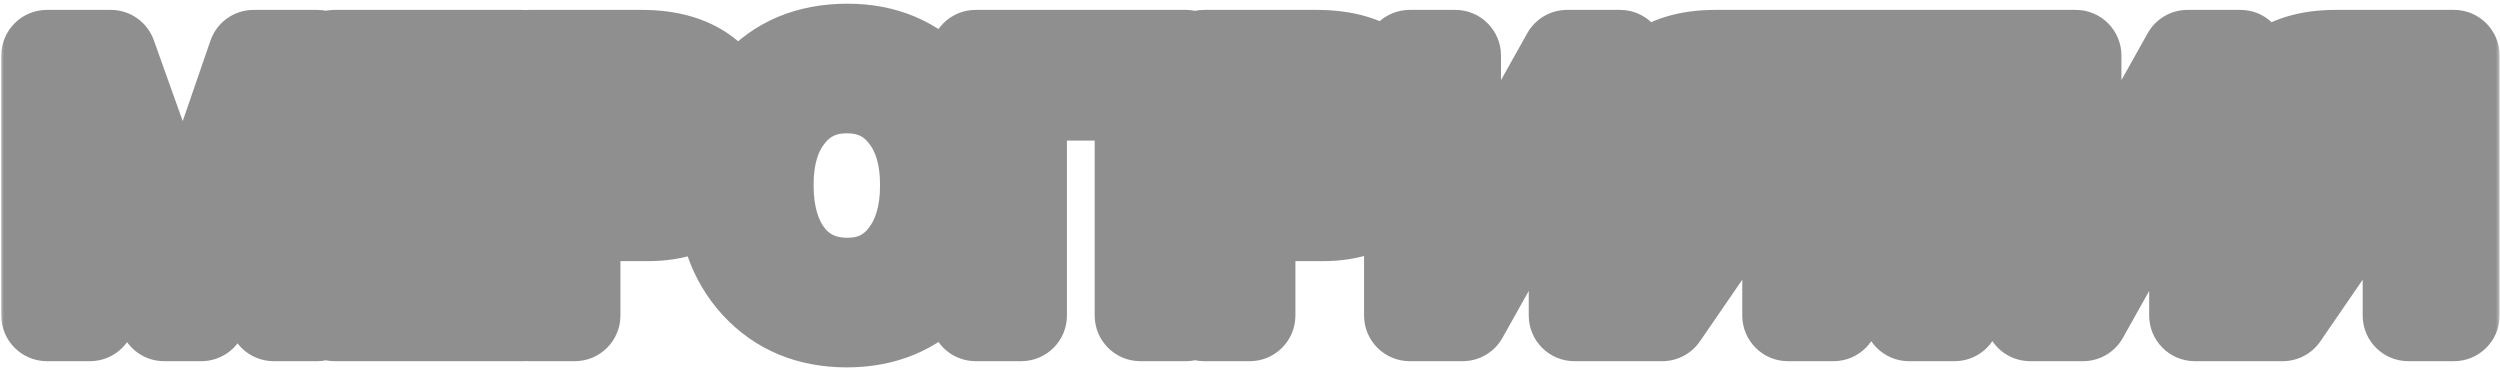 <svg width="309" height="46" viewBox="0 0 309 46" fill="none" xmlns="http://www.w3.org/2000/svg">
<mask id="path-1-outside-1_3144_1912" maskUnits="userSpaceOnUse" x="0" y="0" width="309" height="46" fill="black">
<rect fill="white" width="309" height="46"/>
<path d="M39.199 6.864V39H33.828V14.221L24.891 39H20.287L11.125 14.221V39H5.799V6.864H13.698L22.679 32.004L31.345 6.864H39.199ZM64.504 6.864V11.604H46.947V20.134H63.24V24.692H46.947V34.171H64.775V39H41.35V6.864H64.504ZM65.401 6.864H79.348C82.808 6.864 85.531 7.692 87.517 9.347C89.533 10.972 90.541 13.409 90.541 16.659C90.541 19.728 89.609 22.165 87.743 23.97C85.877 25.746 83.335 26.633 80.115 26.633H71.043V39H65.401V6.864ZM71.043 11.558V22.075H78.897C82.989 22.075 85.035 20.314 85.035 16.794C85.035 13.303 82.823 11.558 78.4 11.558H71.043ZM104.758 6.097C109.302 6.097 112.988 7.662 115.816 10.791C118.675 13.89 120.104 17.937 120.104 22.932C120.104 27.927 118.675 31.989 115.816 35.118C112.958 38.218 109.242 39.767 104.668 39.767C100.064 39.767 96.333 38.218 93.475 35.118C90.646 32.019 89.232 27.957 89.232 22.932C89.232 18.058 90.616 14.041 93.384 10.881C96.183 7.692 99.974 6.097 104.758 6.097ZM104.668 10.836C101.719 10.836 99.357 11.934 97.582 14.131C95.807 16.297 94.919 19.201 94.919 22.842C94.919 26.573 95.792 29.537 97.537 31.733C99.312 33.93 101.719 35.028 104.758 35.028C107.677 35.028 110.009 33.93 111.754 31.733C113.529 29.507 114.417 26.558 114.417 22.887C114.417 19.216 113.529 16.297 111.754 14.131C110.009 11.934 107.647 10.836 104.668 10.836ZM146.587 6.864V39H140.945V11.739H126.232V39H120.59V6.864H146.587ZM148.829 6.864H162.776C166.236 6.864 168.959 7.692 170.945 9.347C172.961 10.972 173.969 13.409 173.969 16.659C173.969 19.728 173.037 22.165 171.171 23.97C169.305 25.746 166.763 26.633 163.543 26.633H154.471V39H148.829V6.864ZM154.471 11.558V22.075H162.325C166.417 22.075 168.463 20.314 168.463 16.794C168.463 13.303 166.251 11.558 161.828 11.558H154.471ZM174.24 39V6.864H179.882V31.508L193.693 6.864H200.237V39H194.595V14.357L180.784 39H174.24ZM226.626 39H220.984V25.73H214.575L205.458 39H198.417L208.302 25.189C205.654 24.377 203.833 23.173 202.84 21.578C201.848 19.983 201.351 18.043 201.351 15.756C201.351 13.048 202.284 10.896 204.149 9.302C206.015 7.677 208.633 6.864 212.003 6.864H226.626V39ZM220.984 21.443V11.468H212.589C210.664 11.468 209.25 11.859 208.347 12.642C207.444 13.394 206.993 14.597 206.993 16.252C206.993 19.713 208.828 21.443 212.499 21.443H220.984ZM251.837 6.864V11.739H241.591V39H235.95V11.739H225.704V6.864H251.837ZM250.924 39V6.864H256.566V31.508L270.377 6.864H276.921V39H271.28V14.357L257.469 39H250.924ZM303.311 39H297.669V25.73H291.26L282.143 39H275.102L284.986 25.189C282.338 24.377 280.518 23.173 279.525 21.578C278.532 19.983 278.035 18.043 278.035 15.756C278.035 13.048 278.968 10.896 280.834 9.302C282.699 7.677 285.317 6.864 288.687 6.864H303.311V39ZM297.669 21.443V11.468H289.274C287.348 11.468 285.934 11.859 285.031 12.642C284.128 13.394 283.677 14.597 283.677 16.252C283.677 19.713 285.513 21.443 289.183 21.443H297.669Z"/>
</mask>
<path d="M39.199 6.864V39H33.828V14.221L24.891 39H20.287L11.125 14.221V39H5.799V6.864H13.698L22.679 32.004L31.345 6.864H39.199ZM64.504 6.864V11.604H46.947V20.134H63.24V24.692H46.947V34.171H64.775V39H41.35V6.864H64.504ZM65.401 6.864H79.348C82.808 6.864 85.531 7.692 87.517 9.347C89.533 10.972 90.541 13.409 90.541 16.659C90.541 19.728 89.609 22.165 87.743 23.97C85.877 25.746 83.335 26.633 80.115 26.633H71.043V39H65.401V6.864ZM71.043 11.558V22.075H78.897C82.989 22.075 85.035 20.314 85.035 16.794C85.035 13.303 82.823 11.558 78.4 11.558H71.043ZM104.758 6.097C109.302 6.097 112.988 7.662 115.816 10.791C118.675 13.89 120.104 17.937 120.104 22.932C120.104 27.927 118.675 31.989 115.816 35.118C112.958 38.218 109.242 39.767 104.668 39.767C100.064 39.767 96.333 38.218 93.475 35.118C90.646 32.019 89.232 27.957 89.232 22.932C89.232 18.058 90.616 14.041 93.384 10.881C96.183 7.692 99.974 6.097 104.758 6.097ZM104.668 10.836C101.719 10.836 99.357 11.934 97.582 14.131C95.807 16.297 94.919 19.201 94.919 22.842C94.919 26.573 95.792 29.537 97.537 31.733C99.312 33.93 101.719 35.028 104.758 35.028C107.677 35.028 110.009 33.93 111.754 31.733C113.529 29.507 114.417 26.558 114.417 22.887C114.417 19.216 113.529 16.297 111.754 14.131C110.009 11.934 107.647 10.836 104.668 10.836ZM146.587 6.864V39H140.945V11.739H126.232V39H120.59V6.864H146.587ZM148.829 6.864H162.776C166.236 6.864 168.959 7.692 170.945 9.347C172.961 10.972 173.969 13.409 173.969 16.659C173.969 19.728 173.037 22.165 171.171 23.97C169.305 25.746 166.763 26.633 163.543 26.633H154.471V39H148.829V6.864ZM154.471 11.558V22.075H162.325C166.417 22.075 168.463 20.314 168.463 16.794C168.463 13.303 166.251 11.558 161.828 11.558H154.471ZM174.24 39V6.864H179.882V31.508L193.693 6.864H200.237V39H194.595V14.357L180.784 39H174.24ZM226.626 39H220.984V25.73H214.575L205.458 39H198.417L208.302 25.189C205.654 24.377 203.833 23.173 202.84 21.578C201.848 19.983 201.351 18.043 201.351 15.756C201.351 13.048 202.284 10.896 204.149 9.302C206.015 7.677 208.633 6.864 212.003 6.864H226.626V39ZM220.984 21.443V11.468H212.589C210.664 11.468 209.25 11.859 208.347 12.642C207.444 13.394 206.993 14.597 206.993 16.252C206.993 19.713 208.828 21.443 212.499 21.443H220.984ZM251.837 6.864V11.739H241.591V39H235.95V11.739H225.704V6.864H251.837ZM250.924 39V6.864H256.566V31.508L270.377 6.864H276.921V39H271.28V14.357L257.469 39H250.924ZM303.311 39H297.669V25.73H291.26L282.143 39H275.102L284.986 25.189C282.338 24.377 280.518 23.173 279.525 21.578C278.532 19.983 278.035 18.043 278.035 15.756C278.035 13.048 278.968 10.896 280.834 9.302C282.699 7.677 285.317 6.864 288.687 6.864H303.311V39ZM297.669 21.443V11.468H289.274C287.348 11.468 285.934 11.859 285.031 12.642C284.128 13.394 283.677 14.597 283.677 16.252C283.677 19.713 285.513 21.443 289.183 21.443H297.669Z" fill="#CFF665"/>
<path d="M39.199 6.864H44.84C44.84 3.748 42.314 1.223 39.199 1.223V6.864ZM39.199 39V44.642C42.314 44.642 44.84 42.116 44.84 39H39.199ZM33.828 39H28.186C28.186 42.116 30.712 44.642 33.828 44.642V39ZM33.828 14.221H39.469C39.469 11.48 37.499 9.136 34.799 8.664C32.099 8.192 29.45 9.729 28.52 12.307L33.828 14.221ZM24.891 39V44.642C27.269 44.642 29.391 43.151 30.198 40.914L24.891 39ZM20.287 39L14.996 40.957C15.815 43.171 17.926 44.642 20.287 44.642V39ZM11.125 14.221L16.417 12.265C15.469 9.702 12.821 8.186 10.131 8.668C7.441 9.149 5.483 11.489 5.483 14.221H11.125ZM11.125 39V44.642C14.241 44.642 16.767 42.116 16.767 39H11.125ZM5.799 39H0.157C0.157 42.116 2.683 44.642 5.799 44.642V39ZM5.799 6.864V1.223C2.683 1.223 0.157 3.748 0.157 6.864H5.799ZM13.698 6.864L19.011 4.966C18.208 2.721 16.082 1.223 13.698 1.223V6.864ZM22.679 32.004L17.366 33.902C18.172 36.158 20.315 37.659 22.711 37.646C25.107 37.633 27.233 36.108 28.013 33.843L22.679 32.004ZM31.345 6.864V1.223C28.938 1.223 26.796 2.75 26.011 5.026L31.345 6.864ZM39.199 6.864H33.557V39H39.199H44.84V6.864H39.199ZM39.199 39V33.358H33.828V39V44.642H39.199V39ZM33.828 39H39.469V14.221H33.828H28.186V39H33.828ZM33.828 14.221L28.52 12.307L19.584 37.086L24.891 39L30.198 40.914L39.135 16.135L33.828 14.221ZM24.891 39V33.358H20.287V39V44.642H24.891V39ZM20.287 39L25.579 37.043L16.417 12.265L11.125 14.221L5.833 16.178L14.996 40.957L20.287 39ZM11.125 14.221H5.483V39H11.125H16.767V14.221H11.125ZM11.125 39V33.358H5.799V39V44.642H11.125V39ZM5.799 39H11.441V6.864H5.799H0.157V39H5.799ZM5.799 6.864V12.506H13.698V6.864V1.223H5.799V6.864ZM13.698 6.864L8.385 8.762L17.366 33.902L22.679 32.004L27.992 30.106L19.011 4.966L13.698 6.864ZM22.679 32.004L28.013 33.843L36.679 8.703L31.345 6.864L26.011 5.026L17.346 30.166L22.679 32.004ZM31.345 6.864V12.506H39.199V6.864V1.223H31.345V6.864ZM64.504 6.864H70.146C70.146 3.748 67.62 1.223 64.504 1.223V6.864ZM64.504 11.604V17.245C67.62 17.245 70.146 14.719 70.146 11.604H64.504ZM46.947 11.604V5.962C43.831 5.962 41.305 8.488 41.305 11.604H46.947ZM46.947 20.134H41.305C41.305 23.25 43.831 25.776 46.947 25.776V20.134ZM63.24 20.134H68.882C68.882 17.018 66.356 14.492 63.24 14.492V20.134ZM63.24 24.692V30.334C66.356 30.334 68.882 27.808 68.882 24.692H63.24ZM46.947 24.692V19.051C43.831 19.051 41.305 21.576 41.305 24.692H46.947ZM46.947 34.171H41.305C41.305 37.286 43.831 39.812 46.947 39.812V34.171ZM64.775 34.171H70.417C70.417 31.055 67.891 28.529 64.775 28.529V34.171ZM64.775 39V44.642C67.891 44.642 70.417 42.116 70.417 39H64.775ZM41.35 39H35.708C35.708 42.116 38.234 44.642 41.35 44.642V39ZM41.35 6.864V1.223C38.234 1.223 35.708 3.748 35.708 6.864H41.35ZM64.504 6.864H58.862V11.604H64.504H70.146V6.864H64.504ZM64.504 11.604V5.962H46.947V11.604V17.245H64.504V11.604ZM46.947 11.604H41.305V20.134H46.947H52.589V11.604H46.947ZM46.947 20.134V25.776H63.24V20.134V14.492H46.947V20.134ZM63.24 20.134H57.599V24.692H63.24H68.882V20.134H63.24ZM63.24 24.692V19.051H46.947V24.692V30.334H63.24V24.692ZM46.947 24.692H41.305V34.171H46.947H52.589V24.692H46.947ZM46.947 34.171V39.812H64.775V34.171V28.529H46.947V34.171ZM64.775 34.171H59.133V39H64.775H70.417V34.171H64.775ZM64.775 39V33.358H41.35V39V44.642H64.775V39ZM41.35 39H46.992V6.864H41.35H35.708V39H41.35ZM41.35 6.864V12.506H64.504V6.864V1.223H41.35V6.864ZM65.401 6.864V1.223C62.286 1.223 59.76 3.748 59.76 6.864H65.401ZM87.517 9.347L83.906 13.681C83.929 13.701 83.953 13.72 83.977 13.739L87.517 9.347ZM87.743 23.97L91.632 28.057C91.644 28.046 91.655 28.035 91.666 28.024L87.743 23.97ZM71.043 26.633V20.991C67.927 20.991 65.401 23.517 65.401 26.633H71.043ZM71.043 39V44.642C74.159 44.642 76.685 42.116 76.685 39H71.043ZM65.401 39H59.76C59.76 42.116 62.286 44.642 65.401 44.642V39ZM71.043 11.558V5.917C67.927 5.917 65.401 8.442 65.401 11.558H71.043ZM71.043 22.075H65.401C65.401 25.191 67.927 27.716 71.043 27.716V22.075ZM65.401 6.864V12.506H79.348V6.864V1.223H65.401V6.864ZM79.348 6.864V12.506C81.938 12.506 83.232 13.12 83.906 13.681L87.517 9.347L91.129 5.013C87.831 2.264 83.679 1.223 79.348 1.223V6.864ZM87.517 9.347L83.977 13.739C84.333 14.027 84.9 14.639 84.9 16.659H90.541H96.183C96.183 12.178 94.734 7.917 91.058 4.954L87.517 9.347ZM90.541 16.659H84.9C84.9 18.5 84.388 19.366 83.82 19.916L87.743 23.97L91.666 28.024C94.829 24.964 96.183 20.955 96.183 16.659H90.541ZM87.743 23.97L83.854 19.883C83.283 20.426 82.267 20.991 80.115 20.991V26.633V32.275C84.403 32.275 88.472 31.065 91.632 28.057L87.743 23.97ZM80.115 26.633V20.991H71.043V26.633V32.275H80.115V26.633ZM71.043 26.633H65.401V39H71.043H76.685V26.633H71.043ZM71.043 39V33.358H65.401V39V44.642H71.043V39ZM65.401 39H71.043V6.864H65.401H59.76V39H65.401ZM71.043 11.558H65.401V22.075H71.043H76.685V11.558H71.043ZM71.043 22.075V27.716H78.897V22.075V16.433H71.043V22.075ZM78.897 22.075V27.716C81.622 27.716 84.719 27.148 87.18 25.031C89.803 22.774 90.677 19.664 90.677 16.794H85.035H79.393C79.393 17.14 79.341 17.193 79.391 17.066C79.416 16.999 79.464 16.899 79.544 16.785C79.625 16.669 79.72 16.564 79.821 16.477C80.029 16.298 80.153 16.285 80.027 16.321C79.884 16.362 79.534 16.433 78.897 16.433V22.075ZM85.035 16.794H90.677C90.677 13.777 89.654 10.634 86.871 8.438C84.343 6.443 81.201 5.917 78.4 5.917V11.558V17.2C79.153 17.2 79.619 17.276 79.868 17.342C80.106 17.405 80.054 17.433 79.881 17.296C79.795 17.228 79.7 17.135 79.611 17.018C79.522 16.902 79.462 16.79 79.423 16.699C79.347 16.519 79.393 16.508 79.393 16.794H85.035ZM78.4 11.558V5.917H71.043V11.558V17.2H78.4V11.558ZM115.816 10.791L111.631 14.574C111.643 14.588 111.656 14.602 111.669 14.616L115.816 10.791ZM115.816 35.118L119.963 38.944C119.969 38.937 119.976 38.93 119.982 38.923L115.816 35.118ZM93.475 35.118L89.307 38.922C89.314 38.929 89.321 38.936 89.328 38.944L93.475 35.118ZM93.384 10.881L89.144 7.161L89.141 7.163L93.384 10.881ZM97.582 14.131L101.946 17.707C101.954 17.697 101.962 17.687 101.97 17.677L97.582 14.131ZM97.537 31.733L93.12 35.243C93.129 35.255 93.139 35.267 93.149 35.28L97.537 31.733ZM111.754 31.733L107.343 28.216L107.337 28.224L111.754 31.733ZM111.754 14.131L107.337 17.641C107.354 17.663 107.372 17.685 107.39 17.707L111.754 14.131ZM104.758 6.097V11.739C107.845 11.739 109.961 12.727 111.631 14.574L115.816 10.791L120.002 7.008C116.014 2.596 110.759 0.455 104.758 0.455V6.097ZM115.816 10.791L111.669 14.616C113.393 16.486 114.462 19.077 114.462 22.932H120.104H125.746C125.746 16.798 123.956 11.295 119.963 6.966L115.816 10.791ZM120.104 22.932H114.462C114.462 26.786 113.394 29.405 111.651 31.313L115.816 35.118L119.982 38.923C123.956 34.573 125.746 29.068 125.746 22.932H120.104ZM115.816 35.118L111.669 31.293C109.976 33.129 107.815 34.126 104.668 34.126V39.767V45.409C110.668 45.409 115.94 43.306 119.963 38.944L115.816 35.118ZM104.668 39.767V34.126C101.478 34.126 99.307 33.121 97.622 31.293L93.475 35.118L89.328 38.944C93.359 43.314 98.65 45.409 104.668 45.409V39.767ZM93.475 35.118L97.642 31.315C95.943 29.454 94.874 26.844 94.874 22.932H89.232H83.59C83.59 29.071 85.349 34.585 89.307 38.922L93.475 35.118ZM89.232 22.932H94.874C94.874 19.193 95.903 16.567 97.628 14.599L93.384 10.881L89.141 7.163C85.329 11.514 83.59 16.922 83.59 22.932H89.232ZM93.384 10.881L97.625 14.602C99.209 12.797 101.367 11.739 104.758 11.739V6.097V0.455C98.581 0.455 93.156 2.587 89.144 7.161L93.384 10.881ZM104.668 10.836V5.194C100.102 5.194 96.094 6.997 93.194 10.585L97.582 14.131L101.97 17.677C102.621 16.872 103.336 16.478 104.668 16.478V10.836ZM97.582 14.131L93.218 10.555C90.396 13.999 89.277 18.293 89.277 22.842H94.919H100.561C100.561 20.109 101.217 18.596 101.946 17.707L97.582 14.131ZM94.919 22.842H89.277C89.277 27.427 90.354 31.762 93.12 35.243L97.537 31.733L101.954 28.224C101.229 27.311 100.561 25.719 100.561 22.842H94.919ZM97.537 31.733L93.149 35.28C96.085 38.913 100.164 40.67 104.758 40.67V35.028V29.386C103.275 29.386 102.539 28.947 101.925 28.187L97.537 31.733ZM104.758 35.028V40.67C109.317 40.67 113.307 38.849 116.171 35.243L111.754 31.733L107.337 28.224C106.711 29.011 106.037 29.386 104.758 29.386V35.028ZM111.754 31.733L116.165 35.251C118.943 31.767 120.059 27.462 120.059 22.887H114.417H108.775C108.775 25.654 108.116 27.247 107.343 28.216L111.754 31.733ZM114.417 22.887H120.059C120.059 18.321 118.946 14.007 116.118 10.555L111.754 14.131L107.39 17.707C108.113 18.588 108.775 20.111 108.775 22.887H114.417ZM111.754 14.131L116.171 10.621C113.282 6.985 109.245 5.194 104.668 5.194V10.836V16.478C106.049 16.478 106.736 16.884 107.337 17.641L111.754 14.131ZM146.587 6.864H152.229C152.229 3.748 149.703 1.223 146.587 1.223V6.864ZM146.587 39V44.642C149.703 44.642 152.229 42.116 152.229 39H146.587ZM140.945 39H135.304C135.304 42.116 137.83 44.642 140.945 44.642V39ZM140.945 11.739H146.587C146.587 8.623 144.061 6.097 140.945 6.097V11.739ZM126.232 11.739V6.097C123.116 6.097 120.59 8.623 120.59 11.739H126.232ZM126.232 39V44.642C129.348 44.642 131.873 42.116 131.873 39H126.232ZM120.59 39H114.948C114.948 42.116 117.474 44.642 120.59 44.642V39ZM120.59 6.864V1.223C117.474 1.223 114.948 3.748 114.948 6.864H120.59ZM146.587 6.864H140.945V39H146.587H152.229V6.864H146.587ZM146.587 39V33.358H140.945V39V44.642H146.587V39ZM140.945 39H146.587V11.739H140.945H135.304V39H140.945ZM140.945 11.739V6.097H126.232V11.739V17.381H140.945V11.739ZM126.232 11.739H120.59V39H126.232H131.873V11.739H126.232ZM126.232 39V33.358H120.59V39V44.642H126.232V39ZM120.59 39H126.232V6.864H120.59H114.948V39H120.59ZM120.59 6.864V12.506H146.587V6.864V1.223H120.59V6.864ZM148.829 6.864V1.223C145.714 1.223 143.188 3.748 143.188 6.864H148.829ZM170.945 9.347L167.333 13.681C167.357 13.701 167.381 13.72 167.405 13.739L170.945 9.347ZM171.171 23.97L175.06 28.057C175.072 28.046 175.083 28.035 175.094 28.024L171.171 23.97ZM154.471 26.633V20.991C151.355 20.991 148.829 23.517 148.829 26.633H154.471ZM154.471 39V44.642C157.587 44.642 160.113 42.116 160.113 39H154.471ZM148.829 39H143.188C143.188 42.116 145.714 44.642 148.829 44.642V39ZM154.471 11.558V5.917C151.355 5.917 148.829 8.442 148.829 11.558H154.471ZM154.471 22.075H148.829C148.829 25.191 151.355 27.716 154.471 27.716V22.075ZM148.829 6.864V12.506H162.776V6.864V1.223H148.829V6.864ZM162.776 6.864V12.506C165.366 12.506 166.66 13.12 167.333 13.681L170.945 9.347L174.557 5.013C171.259 2.264 167.107 1.223 162.776 1.223V6.864ZM170.945 9.347L167.405 13.739C167.761 14.027 168.327 14.639 168.327 16.659H173.969H179.611C179.611 12.178 178.161 7.917 174.486 4.954L170.945 9.347ZM173.969 16.659H168.327C168.327 18.5 167.816 19.366 167.248 19.916L171.171 23.97L175.094 28.024C178.257 24.964 179.611 20.955 179.611 16.659H173.969ZM171.171 23.97L167.282 19.883C166.711 20.426 165.695 20.991 163.543 20.991V26.633V32.275C167.831 32.275 171.9 31.065 175.06 28.057L171.171 23.97ZM163.543 26.633V20.991H154.471V26.633V32.275H163.543V26.633ZM154.471 26.633H148.829V39H154.471H160.113V26.633H154.471ZM154.471 39V33.358H148.829V39V44.642H154.471V39ZM148.829 39H154.471V6.864H148.829H143.188V39H148.829ZM154.471 11.558H148.829V22.075H154.471H160.113V11.558H154.471ZM154.471 22.075V27.716H162.325V22.075V16.433H154.471V22.075ZM162.325 22.075V27.716C165.05 27.716 168.147 27.148 170.608 25.031C173.231 22.774 174.105 19.664 174.105 16.794H168.463H162.821C162.821 17.14 162.769 17.193 162.819 17.066C162.844 16.999 162.892 16.899 162.972 16.785C163.053 16.669 163.148 16.564 163.249 16.477C163.457 16.298 163.581 16.285 163.455 16.321C163.312 16.362 162.962 16.433 162.325 16.433V22.075ZM168.463 16.794H174.105C174.105 13.777 173.082 10.634 170.299 8.438C167.771 6.443 164.629 5.917 161.828 5.917V11.558V17.2C162.581 17.2 163.047 17.276 163.296 17.342C163.534 17.405 163.482 17.433 163.309 17.296C163.223 17.228 163.127 17.135 163.039 17.018C162.95 16.902 162.89 16.79 162.851 16.699C162.775 16.519 162.821 16.508 162.821 16.794H168.463ZM161.828 11.558V5.917H154.471V11.558V17.2H161.828V11.558ZM174.24 39H168.598C168.598 42.116 171.124 44.642 174.24 44.642V39ZM174.24 6.864V1.223C171.124 1.223 168.598 3.748 168.598 6.864H174.24ZM179.882 6.864H185.523C185.523 3.748 182.997 1.223 179.882 1.223V6.864ZM179.882 31.508H174.24C174.24 34.075 175.973 36.318 178.456 36.967C180.94 37.615 183.548 36.505 184.803 34.266L179.882 31.508ZM193.693 6.864V1.223C191.651 1.223 189.769 2.325 188.771 4.106L193.693 6.864ZM200.237 6.864H205.879C205.879 3.748 203.353 1.223 200.237 1.223V6.864ZM200.237 39V44.642C203.353 44.642 205.879 42.116 205.879 39H200.237ZM194.595 39H188.954C188.954 42.116 191.479 44.642 194.595 44.642V39ZM194.595 14.357H200.237C200.237 11.79 198.504 9.546 196.021 8.898C193.537 8.249 190.929 9.359 189.674 11.598L194.595 14.357ZM180.784 39V44.642C182.826 44.642 184.708 43.539 185.706 41.758L180.784 39ZM174.24 39H179.882V6.864H174.24H168.598V39H174.24ZM174.24 6.864V12.506H179.882V6.864V1.223H174.24V6.864ZM179.882 6.864H174.24V31.508H179.882H185.523V6.864H179.882ZM179.882 31.508L184.803 34.266L198.614 9.623L193.693 6.864L188.771 4.106L174.96 28.75L179.882 31.508ZM193.693 6.864V12.506H200.237V6.864V1.223H193.693V6.864ZM200.237 6.864H194.595V39H200.237H205.879V6.864H200.237ZM200.237 39V33.358H194.595V39V44.642H200.237V39ZM194.595 39H200.237V14.357H194.595H188.954V39H194.595ZM194.595 14.357L189.674 11.598L175.863 36.242L180.784 39L185.706 41.758L199.517 17.115L194.595 14.357ZM180.784 39V33.358H174.24V39V44.642H180.784V39ZM226.626 39V44.642C229.742 44.642 232.268 42.116 232.268 39H226.626ZM220.984 39H215.343C215.343 42.116 217.869 44.642 220.984 44.642V39ZM220.984 25.73H226.626C226.626 22.615 224.1 20.089 220.984 20.089V25.73ZM214.575 25.73V20.089C212.717 20.089 210.978 21.004 209.925 22.536L214.575 25.73ZM205.458 39V44.642C207.317 44.642 209.056 43.727 210.108 42.195L205.458 39ZM198.417 39L193.829 35.717C192.599 37.436 192.433 39.699 193.4 41.579C194.366 43.46 196.303 44.642 198.417 44.642V39ZM208.302 25.189L212.89 28.472C213.946 26.996 214.228 25.102 213.646 23.382C213.065 21.663 211.692 20.328 209.957 19.795L208.302 25.189ZM202.84 21.578L198.051 24.56L202.84 21.578ZM204.149 9.302L207.815 13.59C207.829 13.579 207.842 13.567 207.855 13.556L204.149 9.302ZM226.626 6.864H232.268C232.268 3.748 229.742 1.223 226.626 1.223V6.864ZM220.984 21.443V27.084C224.1 27.084 226.626 24.559 226.626 21.443H220.984ZM220.984 11.468H226.626C226.626 8.352 224.1 5.826 220.984 5.826V11.468ZM208.347 12.642L211.959 16.976C211.987 16.952 212.014 16.929 212.042 16.905L208.347 12.642ZM226.626 39V33.358H220.984V39V44.642H226.626V39ZM220.984 39H226.626V25.73H220.984H215.343V39H220.984ZM220.984 25.73V20.089H214.575V25.73V31.372H220.984V25.73ZM214.575 25.73L209.925 22.536L200.808 35.805L205.458 39L210.108 42.195L219.225 28.925L214.575 25.73ZM205.458 39V33.358H198.417V39V44.642H205.458V39ZM198.417 39L203.005 42.283L212.89 28.472L208.302 25.189L203.714 21.905L193.829 35.717L198.417 39ZM208.302 25.189L209.957 19.795C209.017 19.507 208.42 19.207 208.062 18.971C207.72 18.744 207.634 18.602 207.63 18.596L202.84 21.578L198.051 24.56C200.038 27.752 203.299 29.555 206.647 30.582L208.302 25.189ZM202.84 21.578L207.63 18.596C207.304 18.073 206.993 17.218 206.993 15.756H201.351H195.709C195.709 18.867 196.391 21.894 198.051 24.56L202.84 21.578ZM201.351 15.756H206.993C206.993 14.505 207.343 13.994 207.815 13.59L204.149 9.302L200.483 5.013C197.225 7.799 195.709 11.59 195.709 15.756H201.351ZM204.149 9.302L207.855 13.556C208.373 13.105 209.499 12.506 212.003 12.506V6.864V1.223C207.766 1.223 203.657 2.249 200.444 5.047L204.149 9.302ZM212.003 6.864V12.506H226.626V6.864V1.223H212.003V6.864ZM226.626 6.864H220.984V39H226.626H232.268V6.864H226.626ZM220.984 21.443H226.626V11.468H220.984H215.343V21.443H220.984ZM220.984 11.468V5.826H212.589V11.468V17.11H220.984V11.468ZM212.589 11.468V5.826C210.087 5.826 207.047 6.302 204.652 8.378L208.347 12.642L212.042 16.905C211.731 17.174 211.509 17.221 211.589 17.199C211.681 17.174 211.986 17.11 212.589 17.11V11.468ZM208.347 12.642L204.735 8.307C202.084 10.517 201.351 13.636 201.351 16.252H206.993H212.635C212.635 15.916 212.683 15.905 212.614 16.089C212.577 16.189 212.509 16.335 212.393 16.502C212.276 16.671 212.129 16.834 211.959 16.976L208.347 12.642ZM206.993 16.252H201.351C201.351 18.94 202.08 21.97 204.5 24.25C206.857 26.472 209.874 27.084 212.499 27.084V21.443V15.801C212.007 15.801 211.797 15.741 211.781 15.736C211.78 15.735 211.833 15.752 211.921 15.802C212.012 15.853 212.124 15.931 212.239 16.04C212.355 16.149 212.452 16.268 212.527 16.386C212.6 16.501 212.639 16.593 212.656 16.642C212.687 16.73 212.635 16.634 212.635 16.252H206.993ZM212.499 21.443V27.084H220.984V21.443V15.801H212.499V21.443ZM251.837 6.864H257.479C257.479 3.748 254.953 1.223 251.837 1.223V6.864ZM251.837 11.739V17.381C254.953 17.381 257.479 14.855 257.479 11.739H251.837ZM241.591 11.739V6.097C238.476 6.097 235.95 8.623 235.95 11.739H241.591ZM241.591 39V44.642C244.707 44.642 247.233 42.116 247.233 39H241.591ZM235.95 39H230.308C230.308 42.116 232.834 44.642 235.95 44.642V39ZM235.95 11.739H241.591C241.591 8.623 239.066 6.097 235.95 6.097V11.739ZM225.704 11.739H220.062C220.062 14.855 222.588 17.381 225.704 17.381V11.739ZM225.704 6.864V1.223C222.588 1.223 220.062 3.748 220.062 6.864H225.704ZM251.837 6.864H246.195V11.739H251.837H257.479V6.864H251.837ZM251.837 11.739V6.097H241.591V11.739V17.381H251.837V11.739ZM241.591 11.739H235.95V39H241.591H247.233V11.739H241.591ZM241.591 39V33.358H235.95V39V44.642H241.591V39ZM235.95 39H241.591V11.739H235.95H230.308V39H235.95ZM235.95 11.739V6.097H225.704V11.739V17.381H235.95V11.739ZM225.704 11.739H231.346V6.864H225.704H220.062V11.739H225.704ZM225.704 6.864V12.506H251.837V6.864V1.223H225.704V6.864ZM250.924 39H245.282C245.282 42.116 247.808 44.642 250.924 44.642V39ZM250.924 6.864V1.223C247.808 1.223 245.282 3.748 245.282 6.864H250.924ZM256.566 6.864H262.208C262.208 3.748 259.682 1.223 256.566 1.223V6.864ZM256.566 31.508H250.924C250.924 34.075 252.657 36.318 255.14 36.967C257.624 37.615 260.232 36.505 261.487 34.266L256.566 31.508ZM270.377 6.864V1.223C268.336 1.223 266.453 2.325 265.455 4.106L270.377 6.864ZM276.921 6.864H282.563C282.563 3.748 280.037 1.223 276.921 1.223V6.864ZM276.921 39V44.642C280.037 44.642 282.563 42.116 282.563 39H276.921ZM271.28 39H265.638C265.638 42.116 268.164 44.642 271.28 44.642V39ZM271.28 14.357H276.921C276.921 11.79 275.189 9.546 272.705 8.898C270.221 8.249 267.613 9.359 266.358 11.598L271.28 14.357ZM257.469 39V44.642C259.51 44.642 261.392 43.539 262.39 41.758L257.469 39ZM250.924 39H256.566V6.864H250.924H245.282V39H250.924ZM250.924 6.864V12.506H256.566V6.864V1.223H250.924V6.864ZM256.566 6.864H250.924V31.508H256.566H262.208V6.864H256.566ZM256.566 31.508L261.487 34.266L275.298 9.623L270.377 6.864L265.455 4.106L251.644 28.75L256.566 31.508ZM270.377 6.864V12.506H276.921V6.864V1.223H270.377V6.864ZM276.921 6.864H271.28V39H276.921H282.563V6.864H276.921ZM276.921 39V33.358H271.28V39V44.642H276.921V39ZM271.28 39H276.921V14.357H271.28H265.638V39H271.28ZM271.28 14.357L266.358 11.598L252.547 36.242L257.469 39L262.39 41.758L276.201 17.115L271.28 14.357ZM257.469 39V33.358H250.924V39V44.642H257.469V39ZM303.311 39V44.642C306.426 44.642 308.952 42.116 308.952 39H303.311ZM297.669 39H292.027C292.027 42.116 294.553 44.642 297.669 44.642V39ZM297.669 25.73H303.311C303.311 22.615 300.785 20.089 297.669 20.089V25.73ZM291.26 25.73V20.089C289.401 20.089 287.662 21.004 286.61 22.536L291.26 25.73ZM282.143 39V44.642C284.001 44.642 285.74 43.727 286.793 42.195L282.143 39ZM275.102 39L270.514 35.717C269.283 37.436 269.117 39.699 270.084 41.579C271.05 43.46 272.987 44.642 275.102 44.642V39ZM284.986 25.189L289.574 28.472C290.63 26.996 290.912 25.102 290.331 23.382C289.749 21.663 288.376 20.328 286.641 19.795L284.986 25.189ZM279.525 21.578L274.735 24.56L279.525 21.578ZM280.834 9.302L284.5 13.59C284.513 13.579 284.526 13.567 284.539 13.556L280.834 9.302ZM303.311 6.864H308.952C308.952 3.748 306.426 1.223 303.311 1.223V6.864ZM297.669 21.443V27.084C300.785 27.084 303.311 24.559 303.311 21.443H297.669ZM297.669 11.468H303.311C303.311 8.352 300.785 5.826 297.669 5.826V11.468ZM285.031 12.642L288.643 16.976C288.671 16.952 288.699 16.929 288.726 16.905L285.031 12.642ZM303.311 39V33.358H297.669V39V44.642H303.311V39ZM297.669 39H303.311V25.73H297.669H292.027V39H297.669ZM297.669 25.73V20.089H291.26V25.73V31.372H297.669V25.73ZM291.26 25.73L286.61 22.536L277.493 35.805L282.143 39L286.793 42.195L295.91 28.925L291.26 25.73ZM282.143 39V33.358H275.102V39V44.642H282.143V39ZM275.102 39L279.689 42.283L289.574 28.472L284.986 25.189L280.398 21.905L270.514 35.717L275.102 39ZM284.986 25.189L286.641 19.795C285.701 19.507 285.104 19.207 284.746 18.971C284.404 18.744 284.318 18.602 284.314 18.596L279.525 21.578L274.735 24.56C276.723 27.752 279.984 29.555 283.331 30.582L284.986 25.189ZM279.525 21.578L284.314 18.596C283.988 18.073 283.677 17.218 283.677 15.756H278.035H272.394C272.394 18.867 273.075 21.894 274.735 24.56L279.525 21.578ZM278.035 15.756H283.677C283.677 14.505 284.027 13.994 284.5 13.59L280.834 9.302L277.168 5.013C273.909 7.799 272.394 11.59 272.394 15.756H278.035ZM280.834 9.302L284.539 13.556C285.057 13.105 286.183 12.506 288.687 12.506V6.864V1.223C284.451 1.223 280.342 2.249 277.128 5.047L280.834 9.302ZM288.687 6.864V12.506H303.311V6.864V1.223H288.687V6.864ZM303.311 6.864H297.669V39H303.311H308.952V6.864H303.311ZM297.669 21.443H303.311V11.468H297.669H292.027V21.443H297.669ZM297.669 11.468V5.826H289.274V11.468V17.11H297.669V11.468ZM289.274 11.468V5.826C286.772 5.826 283.731 6.302 281.336 8.378L285.031 12.642L288.726 16.905C288.416 17.174 288.193 17.221 288.273 17.199C288.365 17.174 288.671 17.11 289.274 17.11V11.468ZM285.031 12.642L281.419 8.307C278.768 10.517 278.035 13.636 278.035 16.252H283.677H289.319C289.319 15.916 289.367 15.905 289.298 16.089C289.261 16.189 289.193 16.335 289.077 16.502C288.96 16.671 288.813 16.834 288.643 16.976L285.031 12.642ZM283.677 16.252H278.035C278.035 18.94 278.764 21.97 281.184 24.25C283.541 26.472 286.559 27.084 289.184 27.084V21.443V15.801C288.691 15.801 288.481 15.741 288.466 15.736C288.464 15.735 288.517 15.752 288.605 15.802C288.696 15.853 288.808 15.931 288.924 16.04C289.04 16.149 289.136 16.268 289.211 16.386C289.284 16.501 289.323 16.593 289.34 16.642C289.371 16.73 289.319 16.634 289.319 16.252H283.677ZM289.184 21.443V27.084H297.669V21.443V15.801H289.184V21.443Z" fill="#8F8F8F" mask="url(#path-1-outside-1_3144_1912)"/>
</svg>
